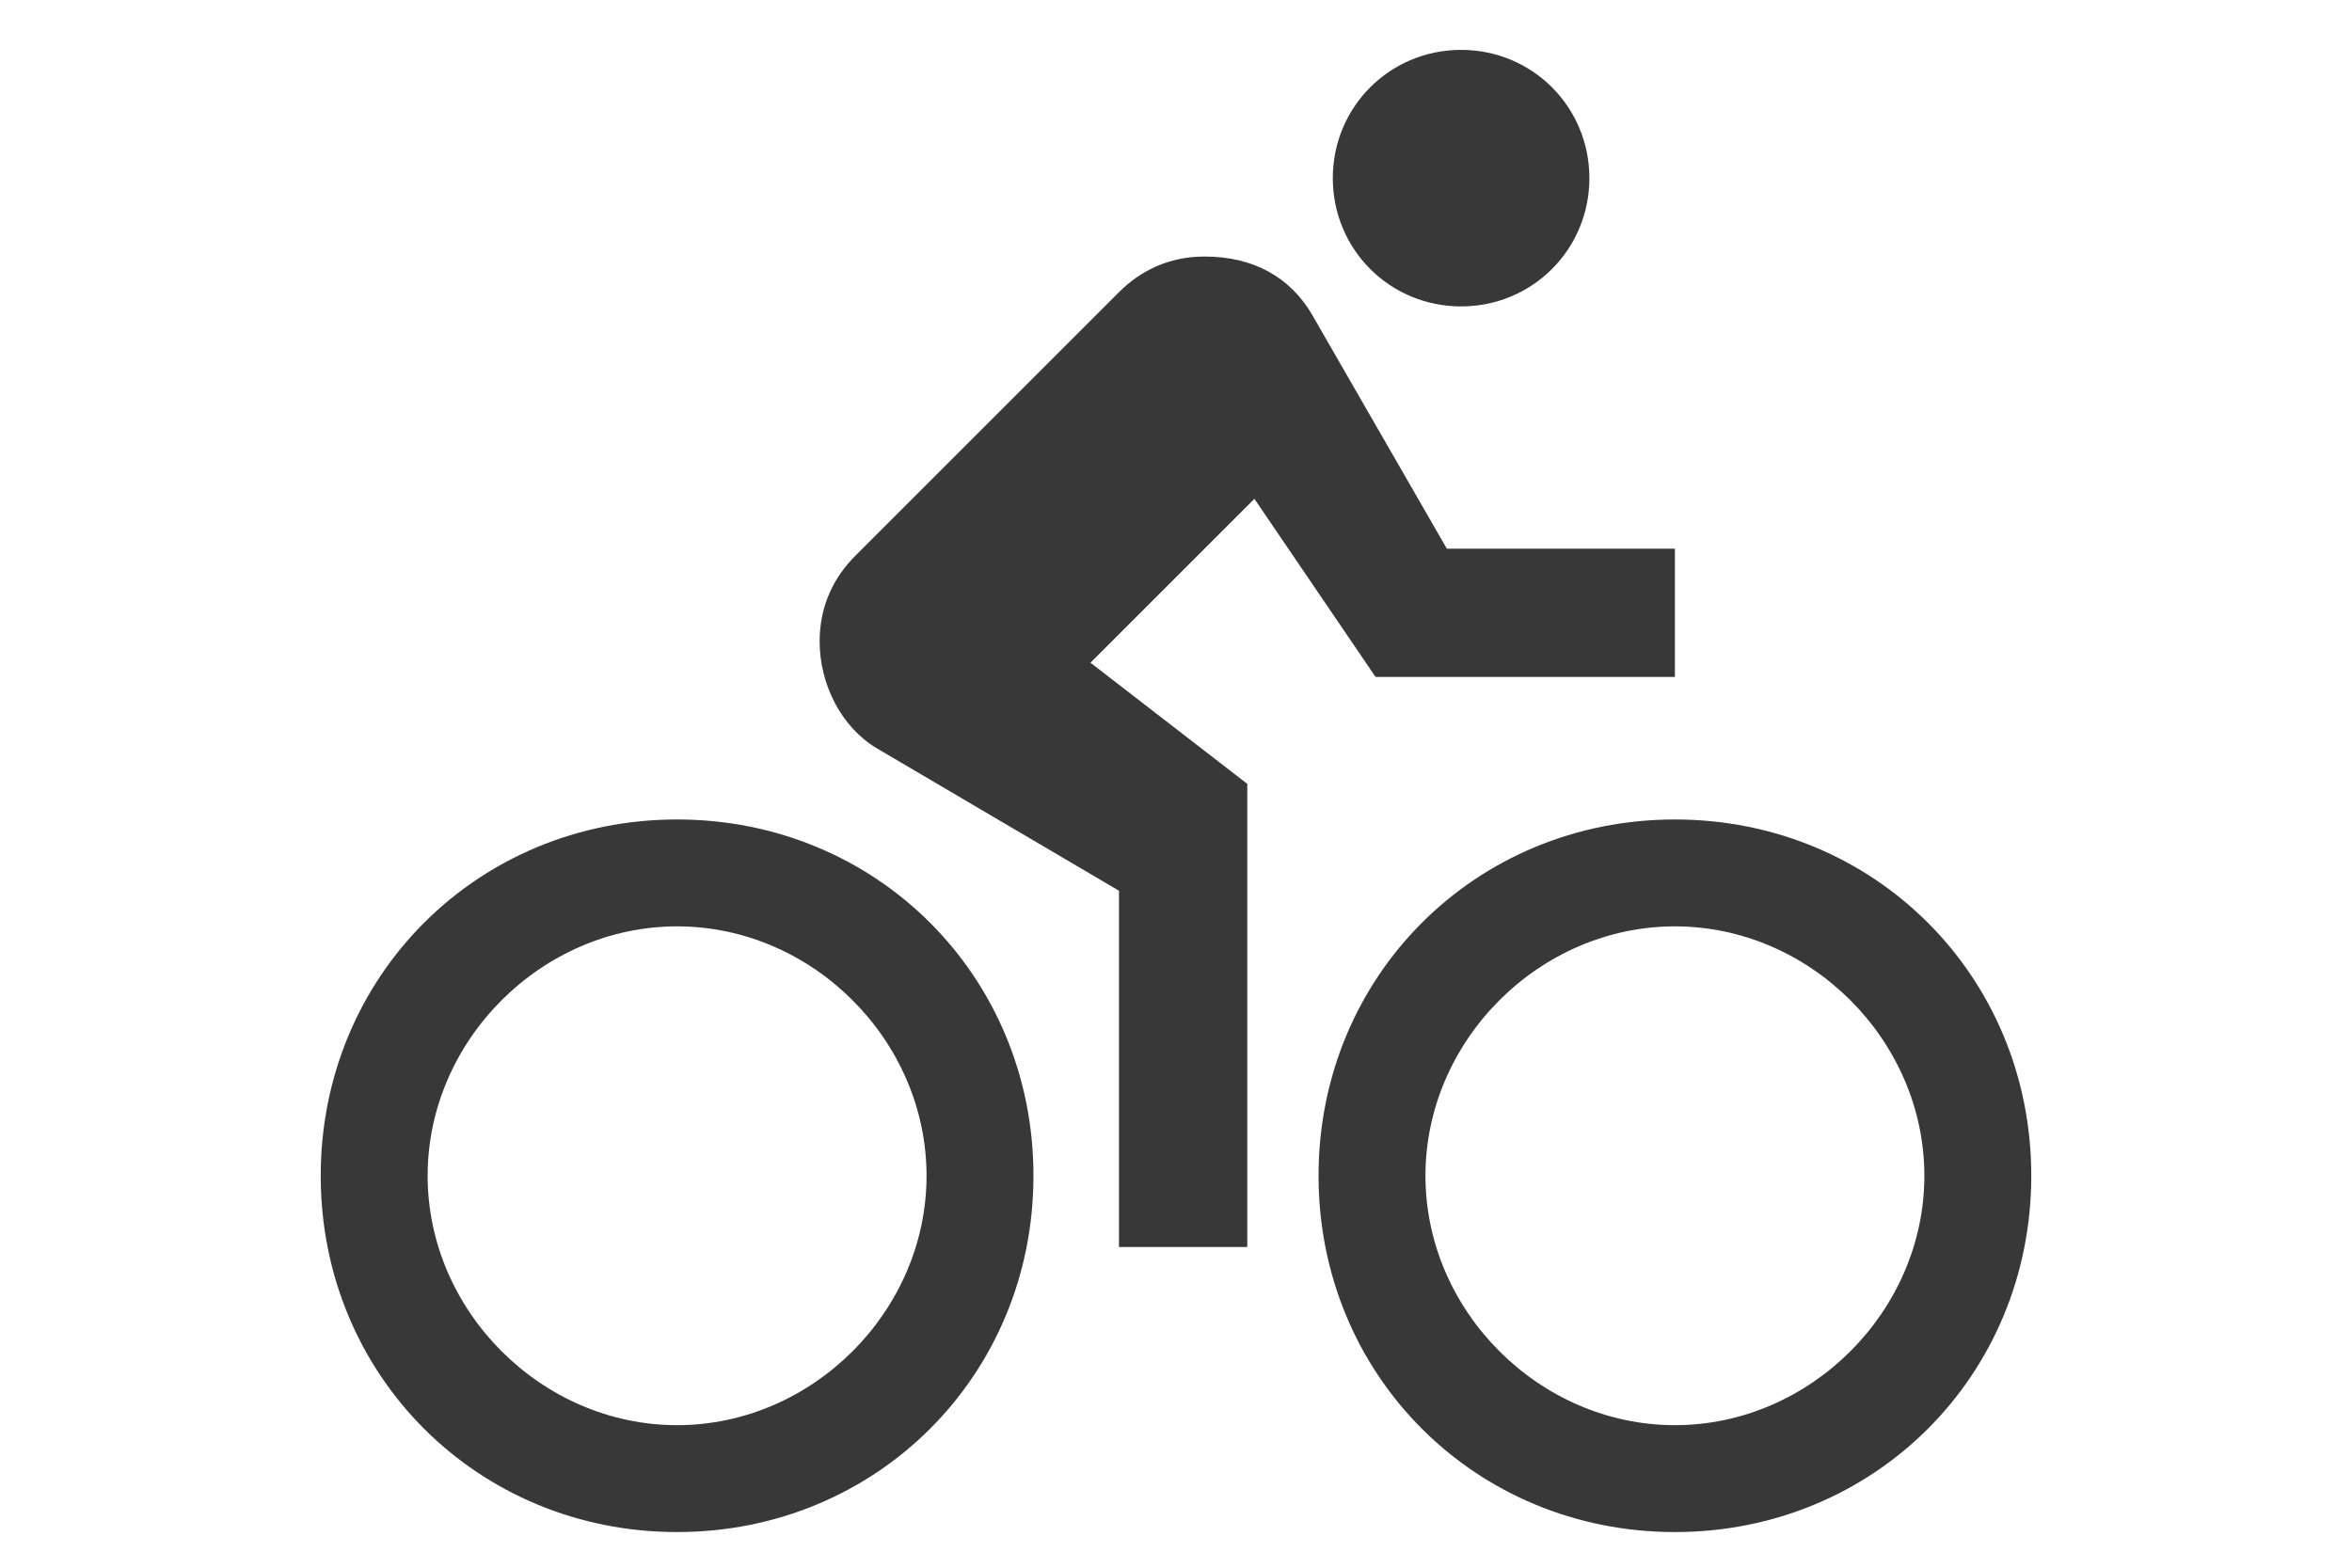 <svg viewBox="0 0 24 22" width="24" height="16" xmlns="http://www.w3.org/2000/svg" fill="#383838"><path d="M16 4.3c1 0 1.8-.8 1.8-1.8S17 .7 16 .7s-1.8.8-1.8 1.8.8 1.8 1.8 1.8zm3 7.2c-2.8 0-5 2.2-5 5s2.2 5 5 5 5-2.2 5-5-2.2-5-5-5zm0 8.5c-1.9 0-3.5-1.6-3.5-3.5S17.1 13 19 13s3.5 1.6 3.5 3.5S20.9 20 19 20zM14.8 9.5H19V7.7h-3.2l-1.9-3.3c-.3-.5-.8-.8-1.5-.8-.5 0-.9.2-1.2.5L7.5 7.8c-.3.3-.5.7-.5 1.2 0 .6.3 1.2.8 1.5l3.4 2v5H13V11l-2.2-1.7L13.1 7l1.7 2.5zm-9.8 2c-2.8 0-5 2.2-5 5s2.2 5 5 5 5-2.2 5-5-2.2-5-5-5zM5 20c-1.9 0-3.5-1.6-3.5-3.5S3.1 13 5 13s3.5 1.6 3.5 3.5S6.9 20 5 20z" stroke="inherit" fill="inherit" fill-rule="evenodd"></path></svg>
